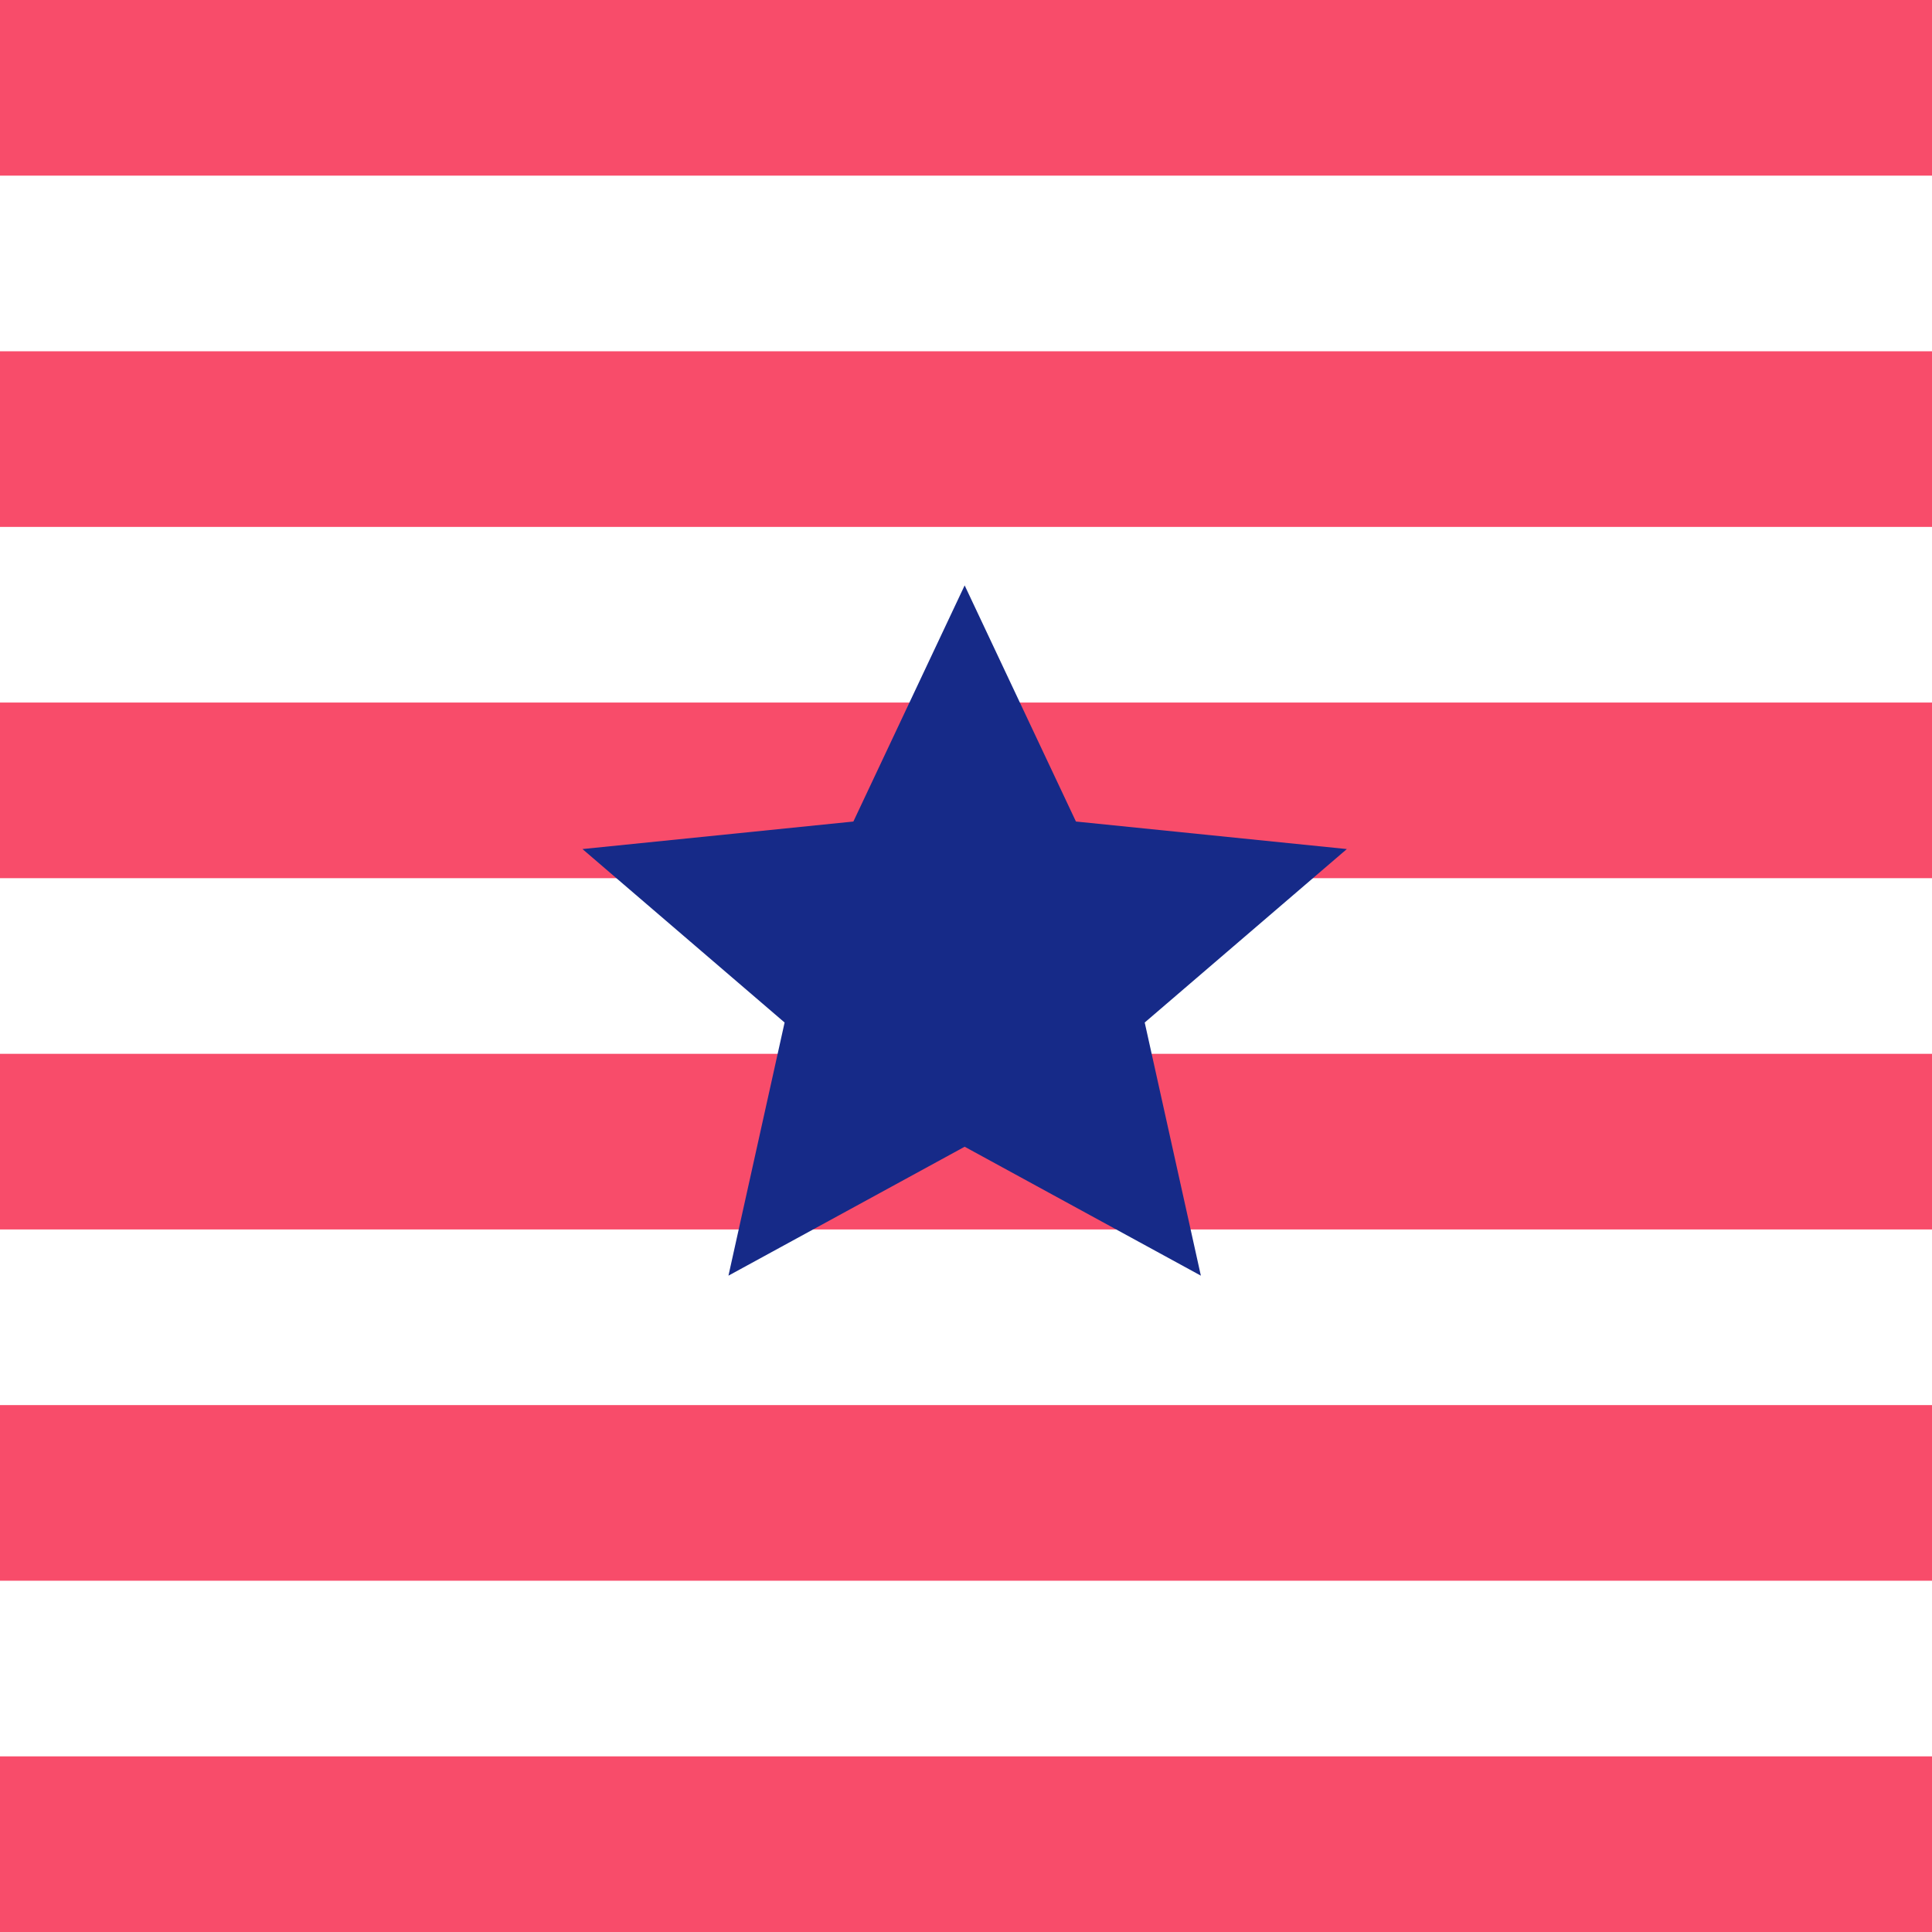 <?xml version="1.0" encoding="UTF-8"?>
<!-- Generated by Pixelmator Pro 3.6 -->
<svg width="400" height="400" viewBox="0 0 400 400" xmlns="http://www.w3.org/2000/svg">
    <g id="FlagofGuadeloupelocalvariant-copy-3">
        <path id="path6-copy-3" fill="#ffffff" stroke="none" d="M -125.464 0 L -125.464 400 L 524.536 400 L 524.536 0 L -125.464 0 Z"/>
        <g id="Group">
            <path id="path6-copy-2" fill="#f84c6a" stroke="none" d="M 524.536 72.727 L 524.536 109.091 L -125.464 109.091 L -125.464 72.727 L 524.536 72.727 Z"/>
            <path id="path6-copy-4" fill="#f84c6a" stroke="none" d="M 524.536 0 L 524.536 36.364 L -125.464 36.364 L -125.464 0 L 524.536 0 Z"/>
            <path id="path6-copy-5" fill="#f84c6a" stroke="none" d="M 524.536 145.455 L 524.536 181.818 L -125.464 181.818 L -125.464 145.455 L 524.536 145.455 Z"/>
            <path id="path6-copy-7" fill="#f84c6a" stroke="none" d="M 524.536 218.182 L 524.536 254.545 L -125.464 254.545 L -125.464 218.182 L 524.536 218.182 Z"/>
            <path id="path6-copy-9" fill="#f84c6a" stroke="none" d="M 524.536 290.909 L 524.536 327.273 L -125.464 327.273 L -125.464 290.909 L 524.536 290.909 Z"/>
            <path id="path6-copy-11" fill="#f84c6a" stroke="none" d="M 524.536 363.636 L 524.536 400 L -125.464 400 L -125.464 363.636 L 524.536 363.636 Z"/>
        </g>
        <path id="Star" fill="#162a88" fill-rule="evenodd" stroke="none" d="M 199.722 121.2 L 176.682 170.089 L 120.594 175.788 L 162.443 211.701 L 150.818 264.112 L 199.722 237.419 L 248.626 264.112 L 237.001 211.701 L 278.85 175.788 L 222.762 170.089 Z"/>
    </g>
</svg>
